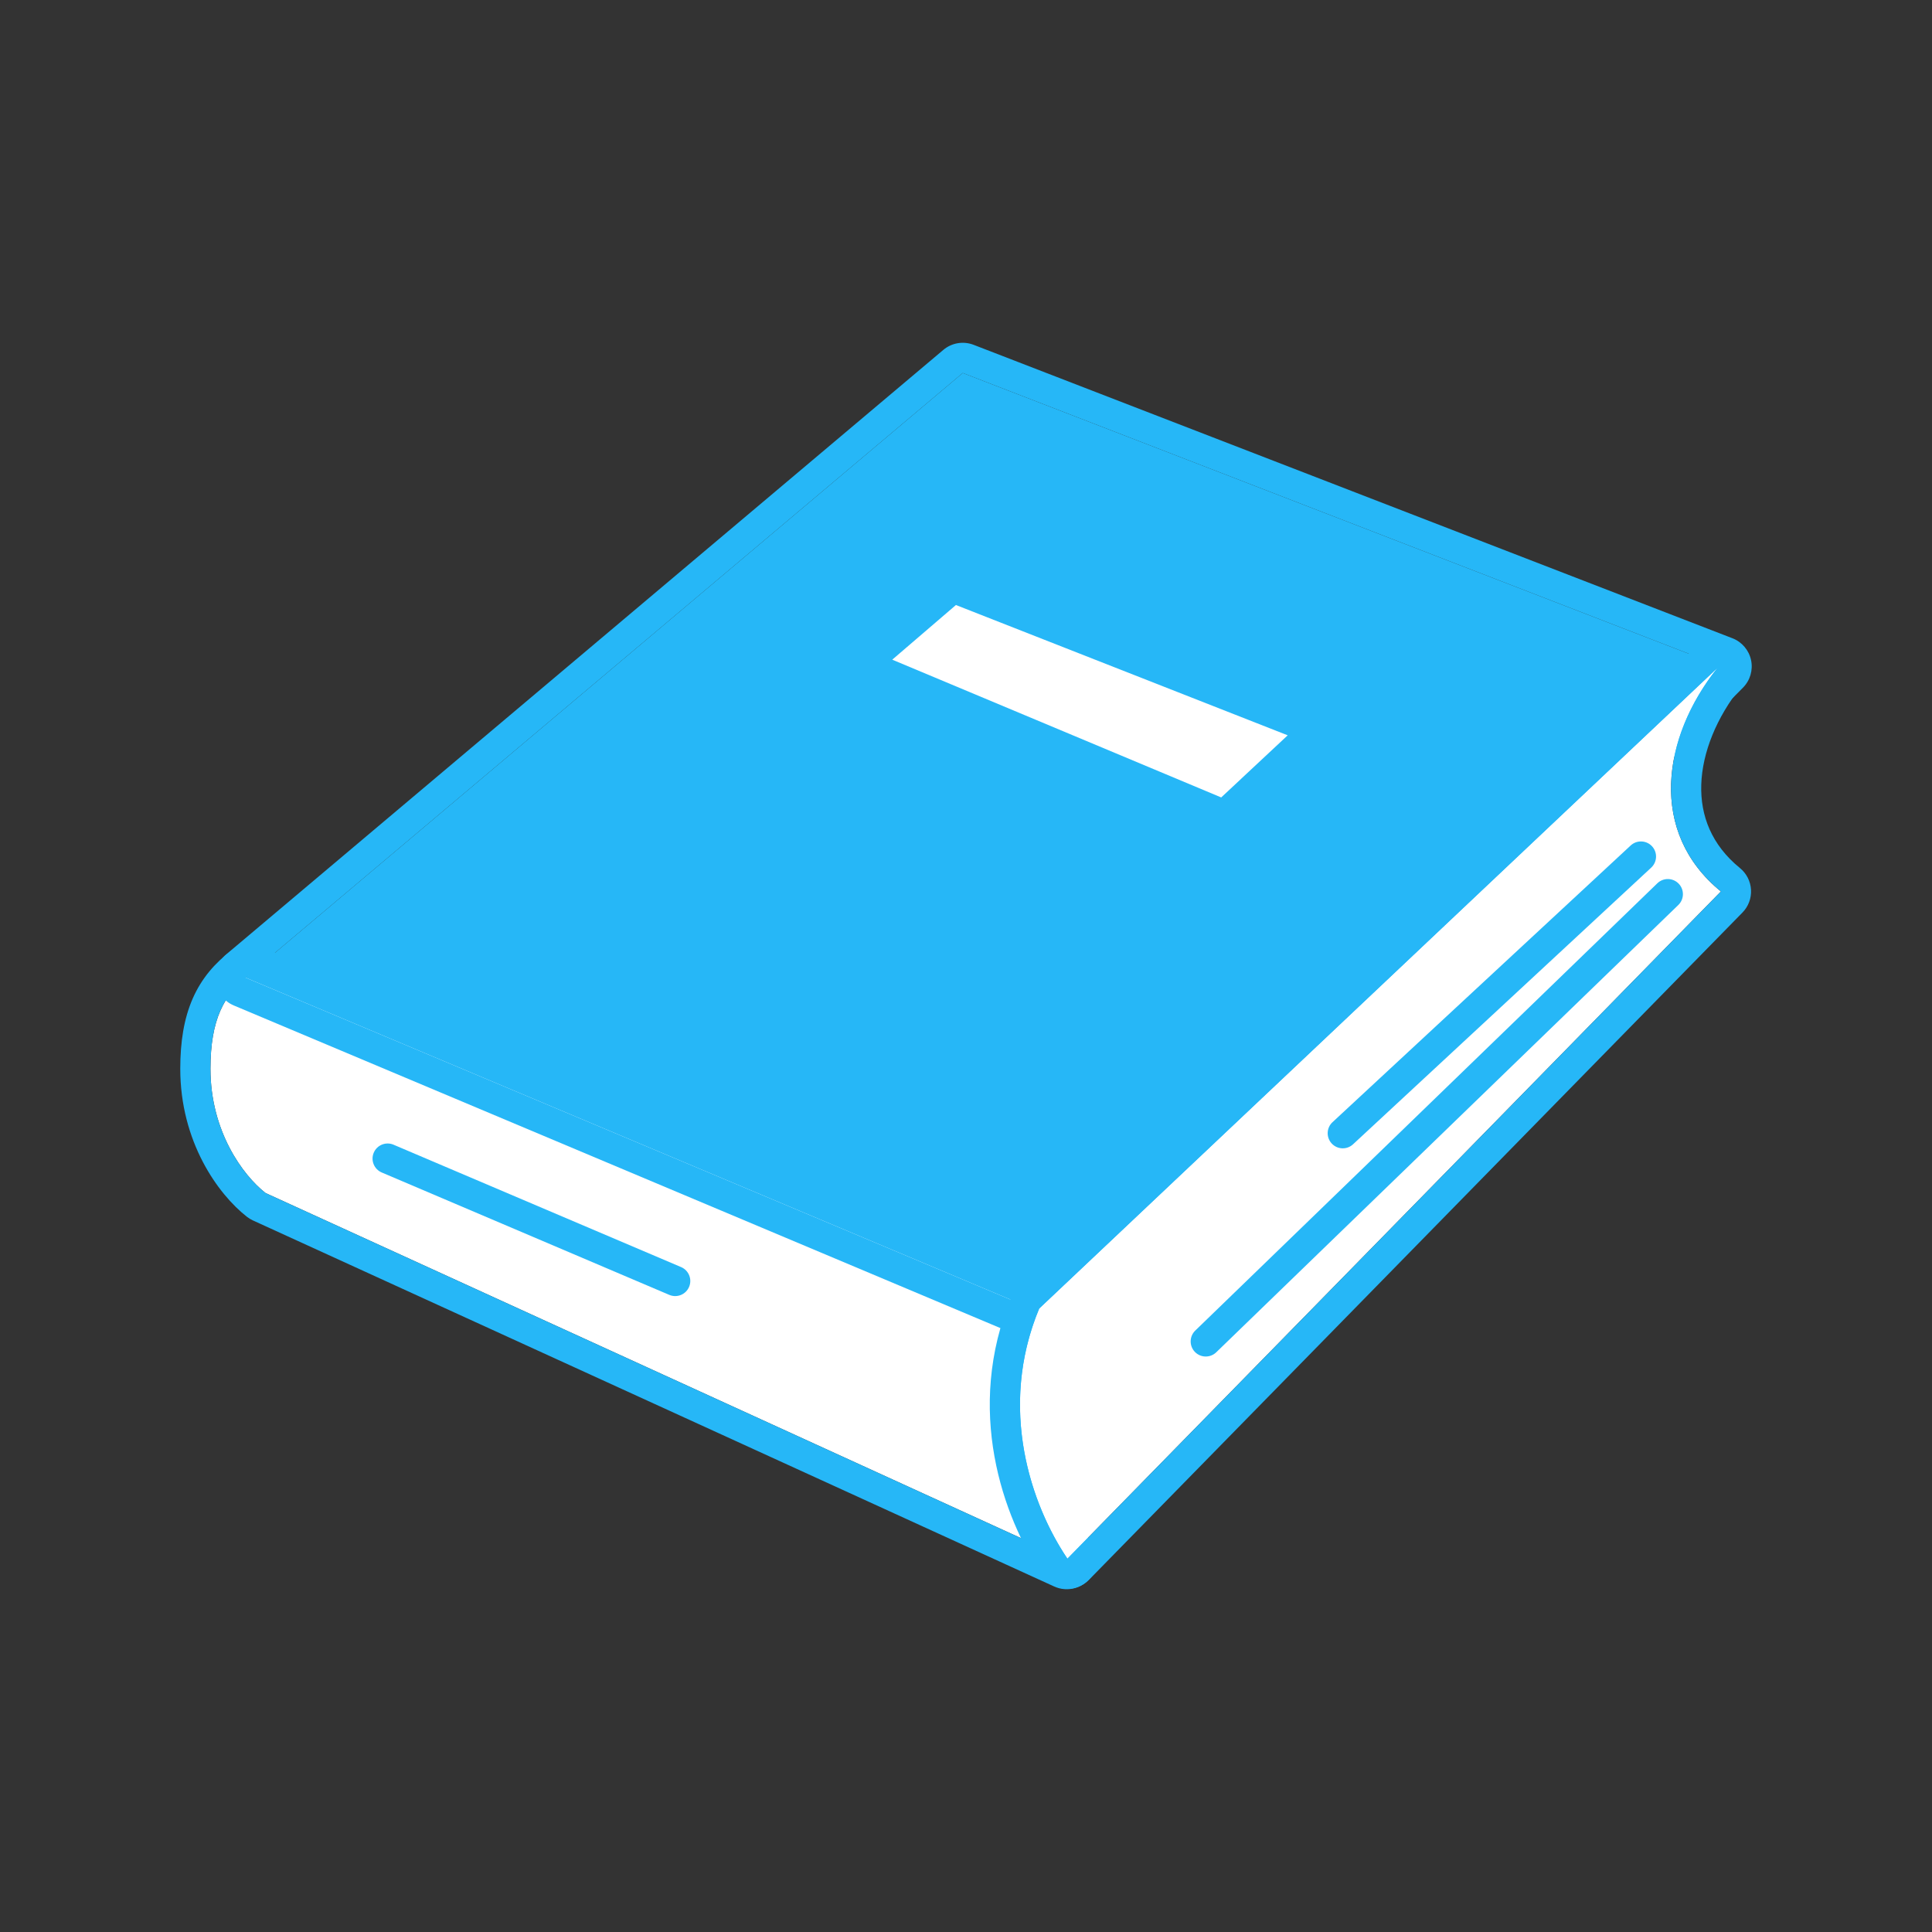 <?xml version="1.0" encoding="utf-8"?><!-- Uploaded to: SVG Repo, www.svgrepo.com, Generator: SVG Repo Mixer Tools -->
<svg width="800px" height="800px" viewBox="0 0 128 128" fill="#26b7f7" xmlns="http://www.w3.org/2000/svg">
<rect x="0" y="0" width="128" height="128" fill="#333333" stroke="none"/>
<path d="M13.943 70.808C13.943 67.56 14.833 65.869 16.523 64.579L68.494 86.025C65.869 94.034 68.056 101.26 70.674 103.289L17.592 79.04C16.087 77.861 13.943 74.946 13.943 70.808Z" fill="white"/>
<path fill-rule="evenodd" clip-rule="evenodd" d="M15.31 62.989C15.876 62.557 16.628 62.459 17.286 62.73L69.257 84.177C70.225 84.576 70.721 85.654 70.395 86.648C69.188 90.331 69.098 93.804 69.587 96.549C70.096 99.401 71.16 101.135 71.9 101.709C72.702 102.331 72.911 103.455 72.386 104.324C71.86 105.193 70.767 105.531 69.843 105.109L16.761 80.859C16.618 80.793 16.483 80.712 16.359 80.615C14.431 79.106 11.943 75.636 11.943 70.808C11.943 69.012 12.188 67.481 12.767 66.157C13.361 64.803 14.245 63.801 15.31 62.989ZM17.592 79.04C16.087 77.861 13.943 74.946 13.943 70.808C13.943 67.56 14.833 65.869 16.523 64.579L68.494 86.025C66.67 91.592 67.17 96.78 68.523 100.108C69.118 101.568 69.876 102.671 70.674 103.289L17.592 79.04Z" />
<path d="M114.057 44.151L63.786 24.711L16.265 64.77L70.855 87.745L114.057 44.151Z" />
<path fill-rule="evenodd" clip-rule="evenodd" d="M62.497 23.182C63.056 22.711 63.826 22.582 64.507 22.846L114.778 42.286C115.407 42.529 115.871 43.074 116.012 43.734C116.153 44.393 115.952 45.08 115.477 45.559L72.276 89.153C71.701 89.733 70.832 89.905 70.079 89.589L15.489 66.614C14.847 66.344 14.392 65.759 14.287 65.071C14.183 64.383 14.443 63.69 14.976 63.241L62.497 23.182ZM63.786 24.711L114.057 44.151L70.855 87.745L16.265 64.77L63.786 24.711Z" />
<path d="M85.313 48.716L63.333 40.084L59.114 43.705L80.908 52.832L85.313 48.716Z" fill="white"/>
<path d="M114.013 59.061C109.207 55.145 110.097 48.872 113.79 44.244L68.85 86.692C66.091 93.322 68.33 99.732 70.719 103.267L114.013 59.061Z" fill="white"/>
<path fill-rule="evenodd" clip-rule="evenodd" d="M115.144 42.772C115.917 43.483 116.008 44.671 115.353 45.492C113.715 47.544 112.78 49.866 112.713 51.983C112.649 54.032 113.384 55.969 115.276 57.511C115.712 57.866 115.978 58.388 116.009 58.949C116.041 59.51 115.835 60.059 115.441 60.46L72.148 104.666C71.728 105.095 71.137 105.313 70.539 105.259C69.941 105.204 69.398 104.884 69.062 104.387C66.436 100.501 63.903 93.374 67.003 85.924C67.111 85.665 67.272 85.431 67.477 85.238L112.417 42.79C113.18 42.069 114.371 42.061 115.144 42.772ZM113.79 44.244L68.85 86.692C66.507 92.324 67.769 97.796 69.666 101.483C70.003 102.137 70.359 102.734 70.719 103.267L114.013 59.061C113.519 58.659 113.086 58.232 112.709 57.785C110.712 55.411 110.317 52.46 111.056 49.578C111.534 47.712 112.488 45.876 113.79 44.244Z" />
<path fill-rule="evenodd" clip-rule="evenodd" d="M111.216 58.544C111.6 58.941 111.59 59.574 111.193 59.958L80.581 89.591C80.184 89.976 79.551 89.965 79.166 89.569C78.782 89.172 78.793 88.539 79.189 88.154L109.802 58.521C110.199 58.137 110.832 58.147 111.216 58.544Z" />
<path fill-rule="evenodd" clip-rule="evenodd" d="M109.451 56.068C109.826 56.472 109.803 57.105 109.398 57.481L89.642 75.813C89.237 76.188 88.605 76.165 88.229 75.76C87.853 75.355 87.877 74.722 88.282 74.347L108.037 56.015C108.442 55.639 109.075 55.663 109.451 56.068Z" />
<path fill-rule="evenodd" clip-rule="evenodd" d="M24.762 76.368C24.978 75.86 25.566 75.623 26.074 75.84L45.126 83.948C45.634 84.165 45.87 84.752 45.654 85.26C45.438 85.768 44.85 86.005 44.342 85.789L25.291 77.68C24.782 77.463 24.546 76.876 24.762 76.368Z" />
</svg>